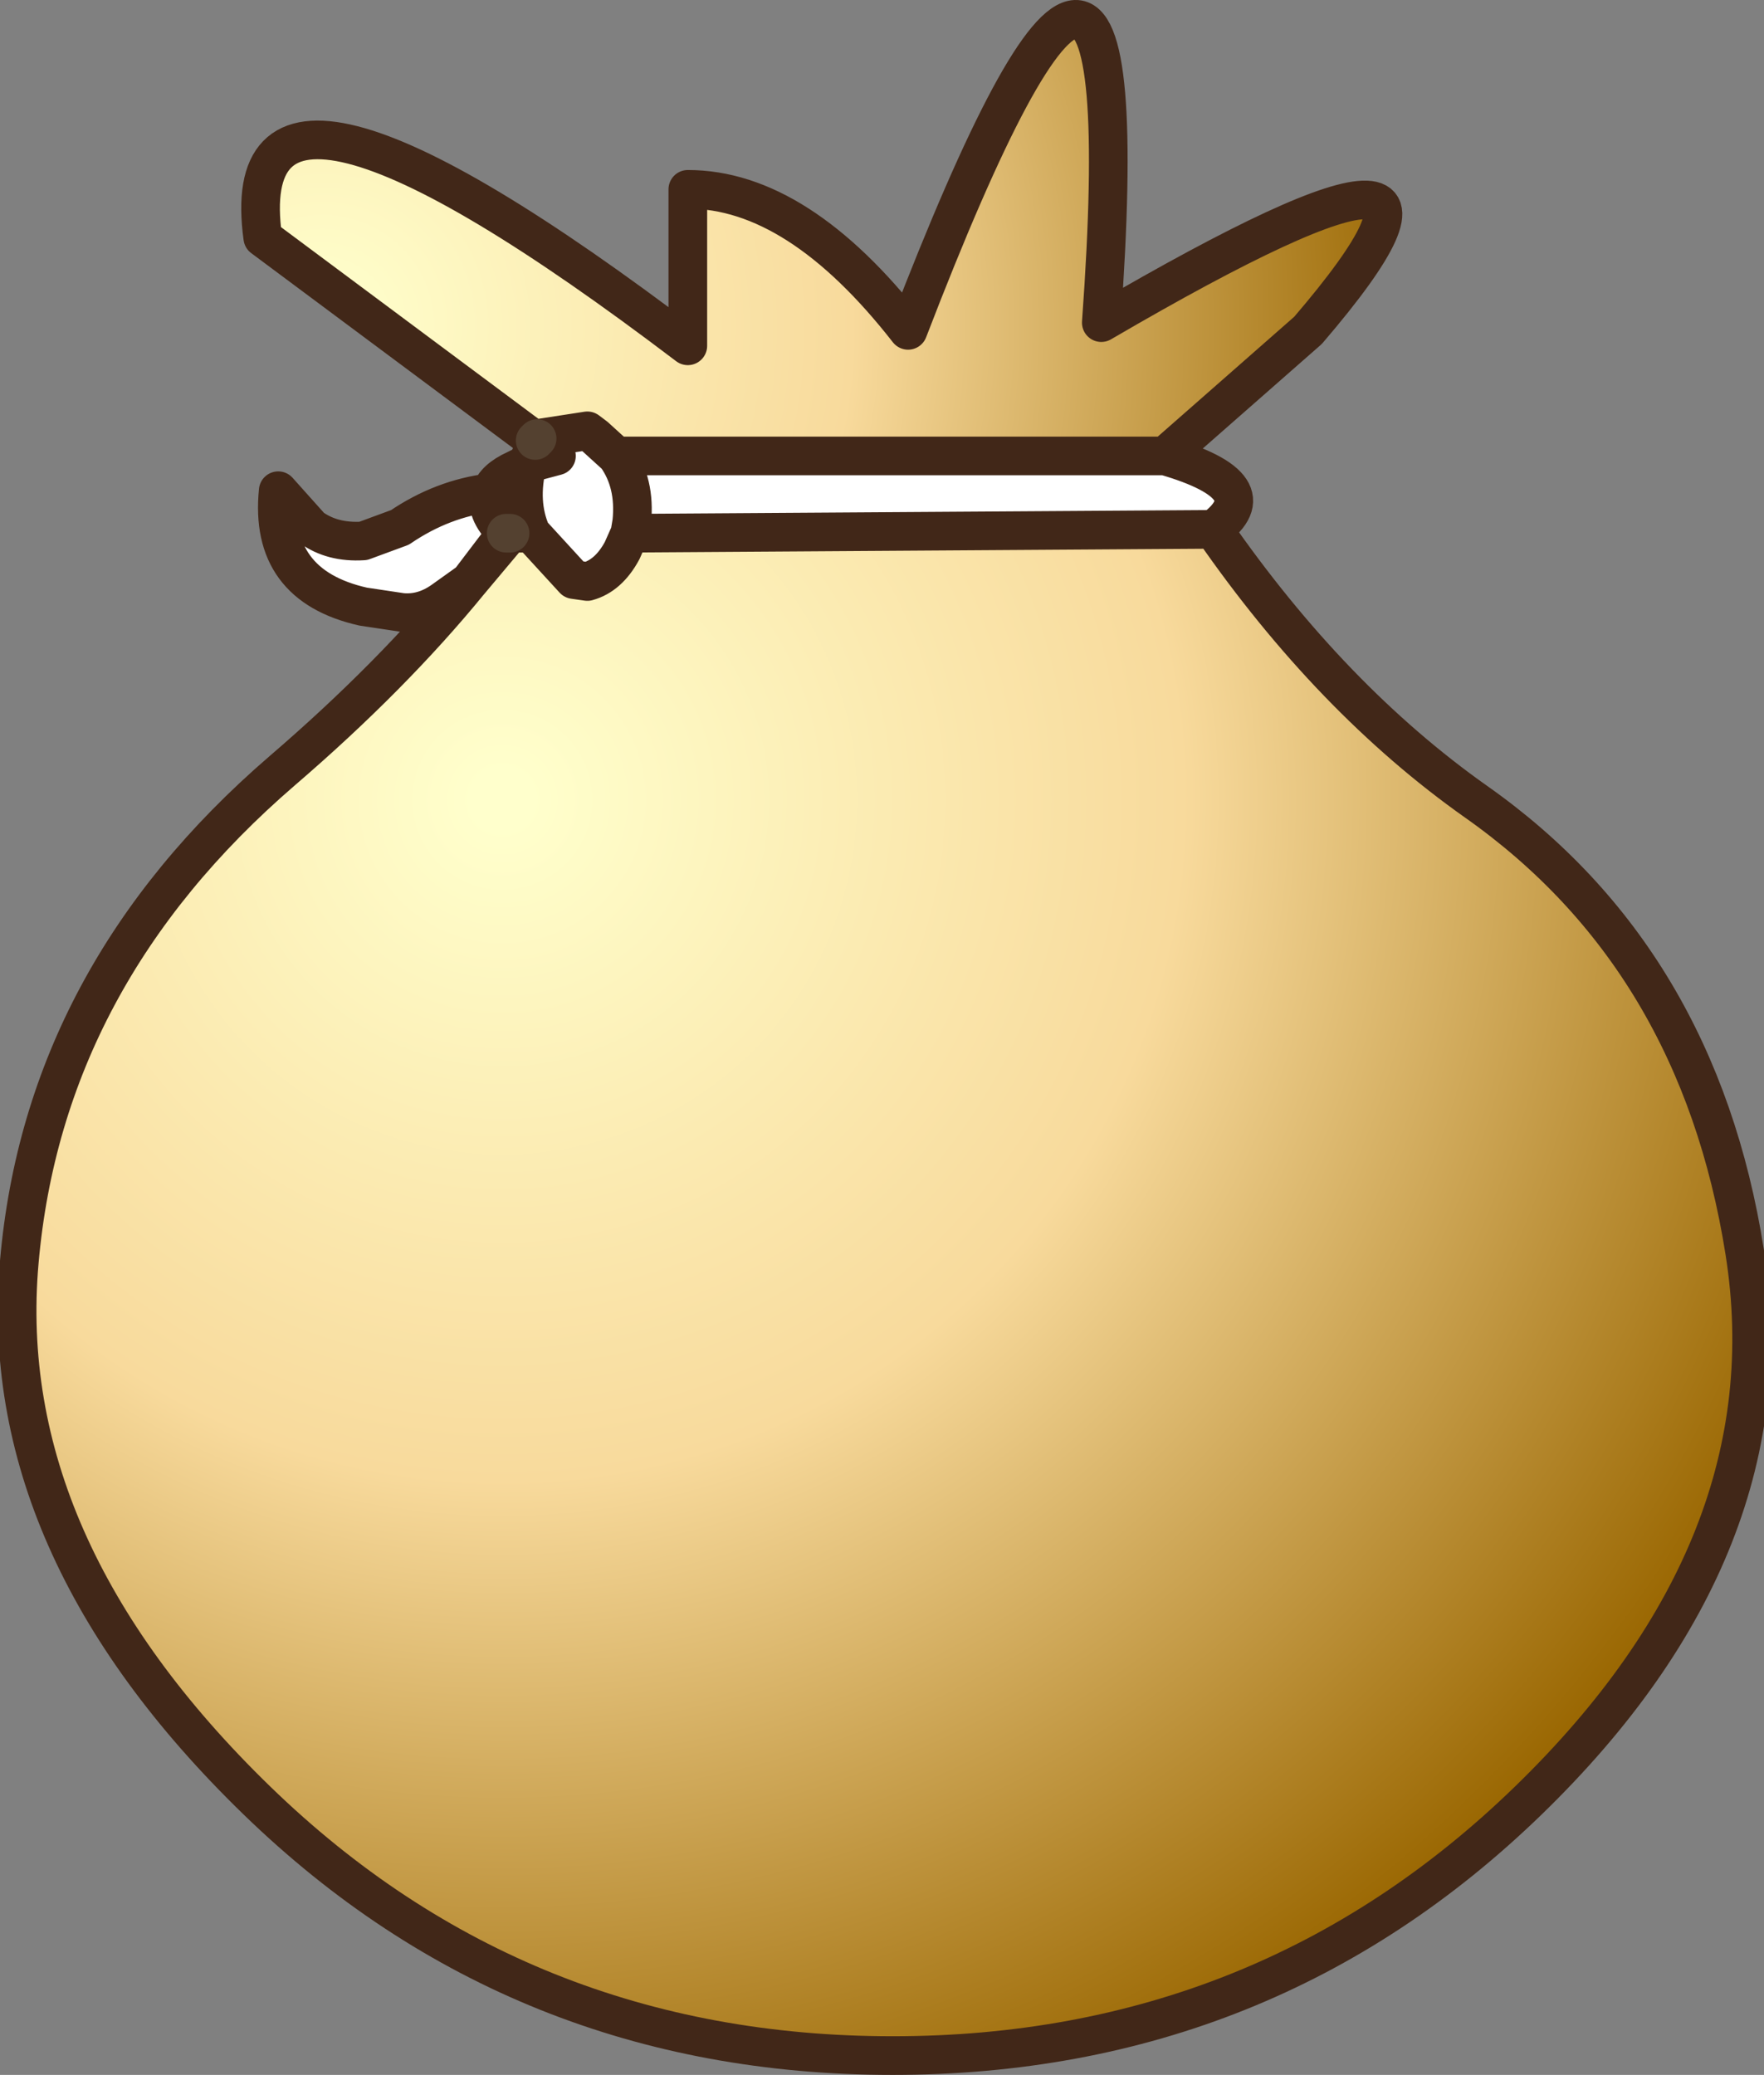 <?xml version="1.0" encoding="UTF-8" standalone="no"?>
<svg xmlns:xlink="http://www.w3.org/1999/xlink" height="53.7px" width="45.65px" xmlns="http://www.w3.org/2000/svg">
  <rect width="100%" height="100%" fill="#808080" stroke="none"/>
  <g transform="matrix(1.0, 0.0, 0.0, 1.0, 22.9, 29.3)">
    <path d="M-10.75 -14.25 L-11.45 -13.75 Q-11.95 -13.4 -12.5 -13.45 L-13.5 -13.6 Q-15.95 -14.15 -15.7 -16.6 L-14.85 -15.65 Q-14.3 -15.25 -13.5 -15.3 L-12.55 -15.65 Q-11.45 -16.4 -10.2 -16.55 -10.4 -16.1 -9.8 -15.5 L-10.75 -14.25 M-6.95 -17.5 Q-6.45 -16.8 -6.55 -15.8 L-6.6 -15.5 -6.55 -15.8 Q-6.45 -16.8 -6.95 -17.5 L7.25 -17.5 Q10.0 -16.7 8.5 -15.6 L-6.6 -15.5 -6.8 -15.05 Q-7.15 -14.4 -7.7 -14.25 L-8.05 -14.3 -9.15 -15.5 Q-9.5 -16.3 -9.25 -17.3 L-8.5 -17.5 -9.05 -17.85 -9.05 -17.9 -9.0 -17.95 -7.7 -18.15 -7.5 -18.0 -6.95 -17.5" fill="#ffffff" fill-rule="evenodd" stroke="none"/>
    <path d="M8.5 -15.6 Q11.55 -11.2 15.3 -8.55 21.05 -4.5 22.25 3.1 23.45 10.7 16.65 17.3 9.85 23.9 0.2 23.9 -9.45 23.9 -16.25 17.3 -23.05 10.7 -22.4 3.35 -21.75 -4.05 -15.6 -9.35 -12.75 -11.8 -10.75 -14.25 L-9.7 -15.5 -9.15 -15.5 -8.05 -14.3 -7.7 -14.25 Q-7.15 -14.4 -6.8 -15.05 L-6.6 -15.5 8.5 -15.6" fill="url(#gradient0)" fill-rule="evenodd" stroke="none"/>
    <path d="M-6.95 -17.5 L-7.5 -18.0 -7.7 -18.15 -9.0 -17.95 -9.05 -17.9 -16.1 -23.15 Q-16.95 -29.35 -5.1 -20.35 L-5.1 -24.4 Q-2.25 -24.4 0.6 -20.75 6.75 -36.75 5.6 -20.95 16.65 -27.4 10.95 -20.75 L7.25 -17.5 -6.95 -17.5" fill="url(#gradient1)" fill-rule="evenodd" stroke="none"/>
    <path d="M8.5 -15.6 Q11.55 -11.2 15.3 -8.55 21.05 -4.5 22.25 3.1 23.45 10.7 16.65 17.3 9.85 23.9 0.2 23.9 -9.45 23.9 -16.25 17.3 -23.05 10.7 -22.4 3.35 -21.75 -4.05 -15.6 -9.35 -12.75 -11.8 -10.75 -14.25 L-11.45 -13.75 Q-11.95 -13.4 -12.5 -13.45 L-13.5 -13.6 Q-15.95 -14.15 -15.7 -16.6 L-14.85 -15.65 Q-14.3 -15.25 -13.5 -15.3 L-12.55 -15.65 Q-11.45 -16.4 -10.2 -16.55 -10.1 -16.9 -9.55 -17.15 L-9.25 -17.3 -9.15 -17.55 -9.05 -17.85 -9.05 -17.9 -16.1 -23.15 Q-16.95 -29.35 -5.1 -20.35 L-5.1 -24.4 Q-2.25 -24.4 0.6 -20.75 6.75 -36.75 5.6 -20.95 16.65 -27.4 10.95 -20.75 L7.25 -17.5 Q10.0 -16.7 8.5 -15.6 L-6.6 -15.5 -6.8 -15.05 Q-7.15 -14.4 -7.7 -14.25 L-8.05 -14.3 -9.15 -15.5 -9.7 -15.5 -10.75 -14.25 -9.8 -15.5 Q-10.4 -16.1 -10.2 -16.55 M-6.6 -15.5 L-6.55 -15.8 Q-6.45 -16.8 -6.95 -17.5 L-7.5 -18.0 -7.7 -18.15 -9.0 -17.95 M-9.7 -15.5 L-9.5 -16.0 -9.4 -16.6 -9.55 -17.15 M7.25 -17.5 L-6.95 -17.5 M-9.05 -17.85 L-8.5 -17.5 -9.25 -17.3 Q-9.5 -16.3 -9.15 -15.5" fill="none" stroke="#412718" stroke-linecap="round" stroke-linejoin="round" stroke-width="1.0"/>
    <path d="M-9.05 -17.9 L-9.0 -17.95 M-9.8 -15.5 L-9.7 -15.5" fill="none" stroke="#544130" stroke-linecap="round" stroke-linejoin="round" stroke-width="1.0"/>
  </g>
  <defs>
    <radialGradient cx="0" cy="0" gradientTransform="matrix(0.045, 0.0, 0.0, 0.045, -9.9, -8.6)" gradientUnits="userSpaceOnUse" id="gradient0" r="819.2" spreadMethod="pad">
      <stop offset="0.02" stop-color="#ffffcc"/>
      <stop offset="0.478" stop-color="#f8da9c"/>
      <stop offset="1.0" stop-color="#996600"/>
    </radialGradient>
    <radialGradient cx="0" cy="0" gradientTransform="matrix(0.035, 0.0, 0.0, 0.035, -14.55, -20.85)" gradientUnits="userSpaceOnUse" id="gradient1" r="819.2" spreadMethod="pad">
      <stop offset="0.02" stop-color="#ffffcc"/>
      <stop offset="0.478" stop-color="#f8da9c"/>
      <stop offset="1.0" stop-color="#996600"/>
    </radialGradient>
  </defs>
</svg>
